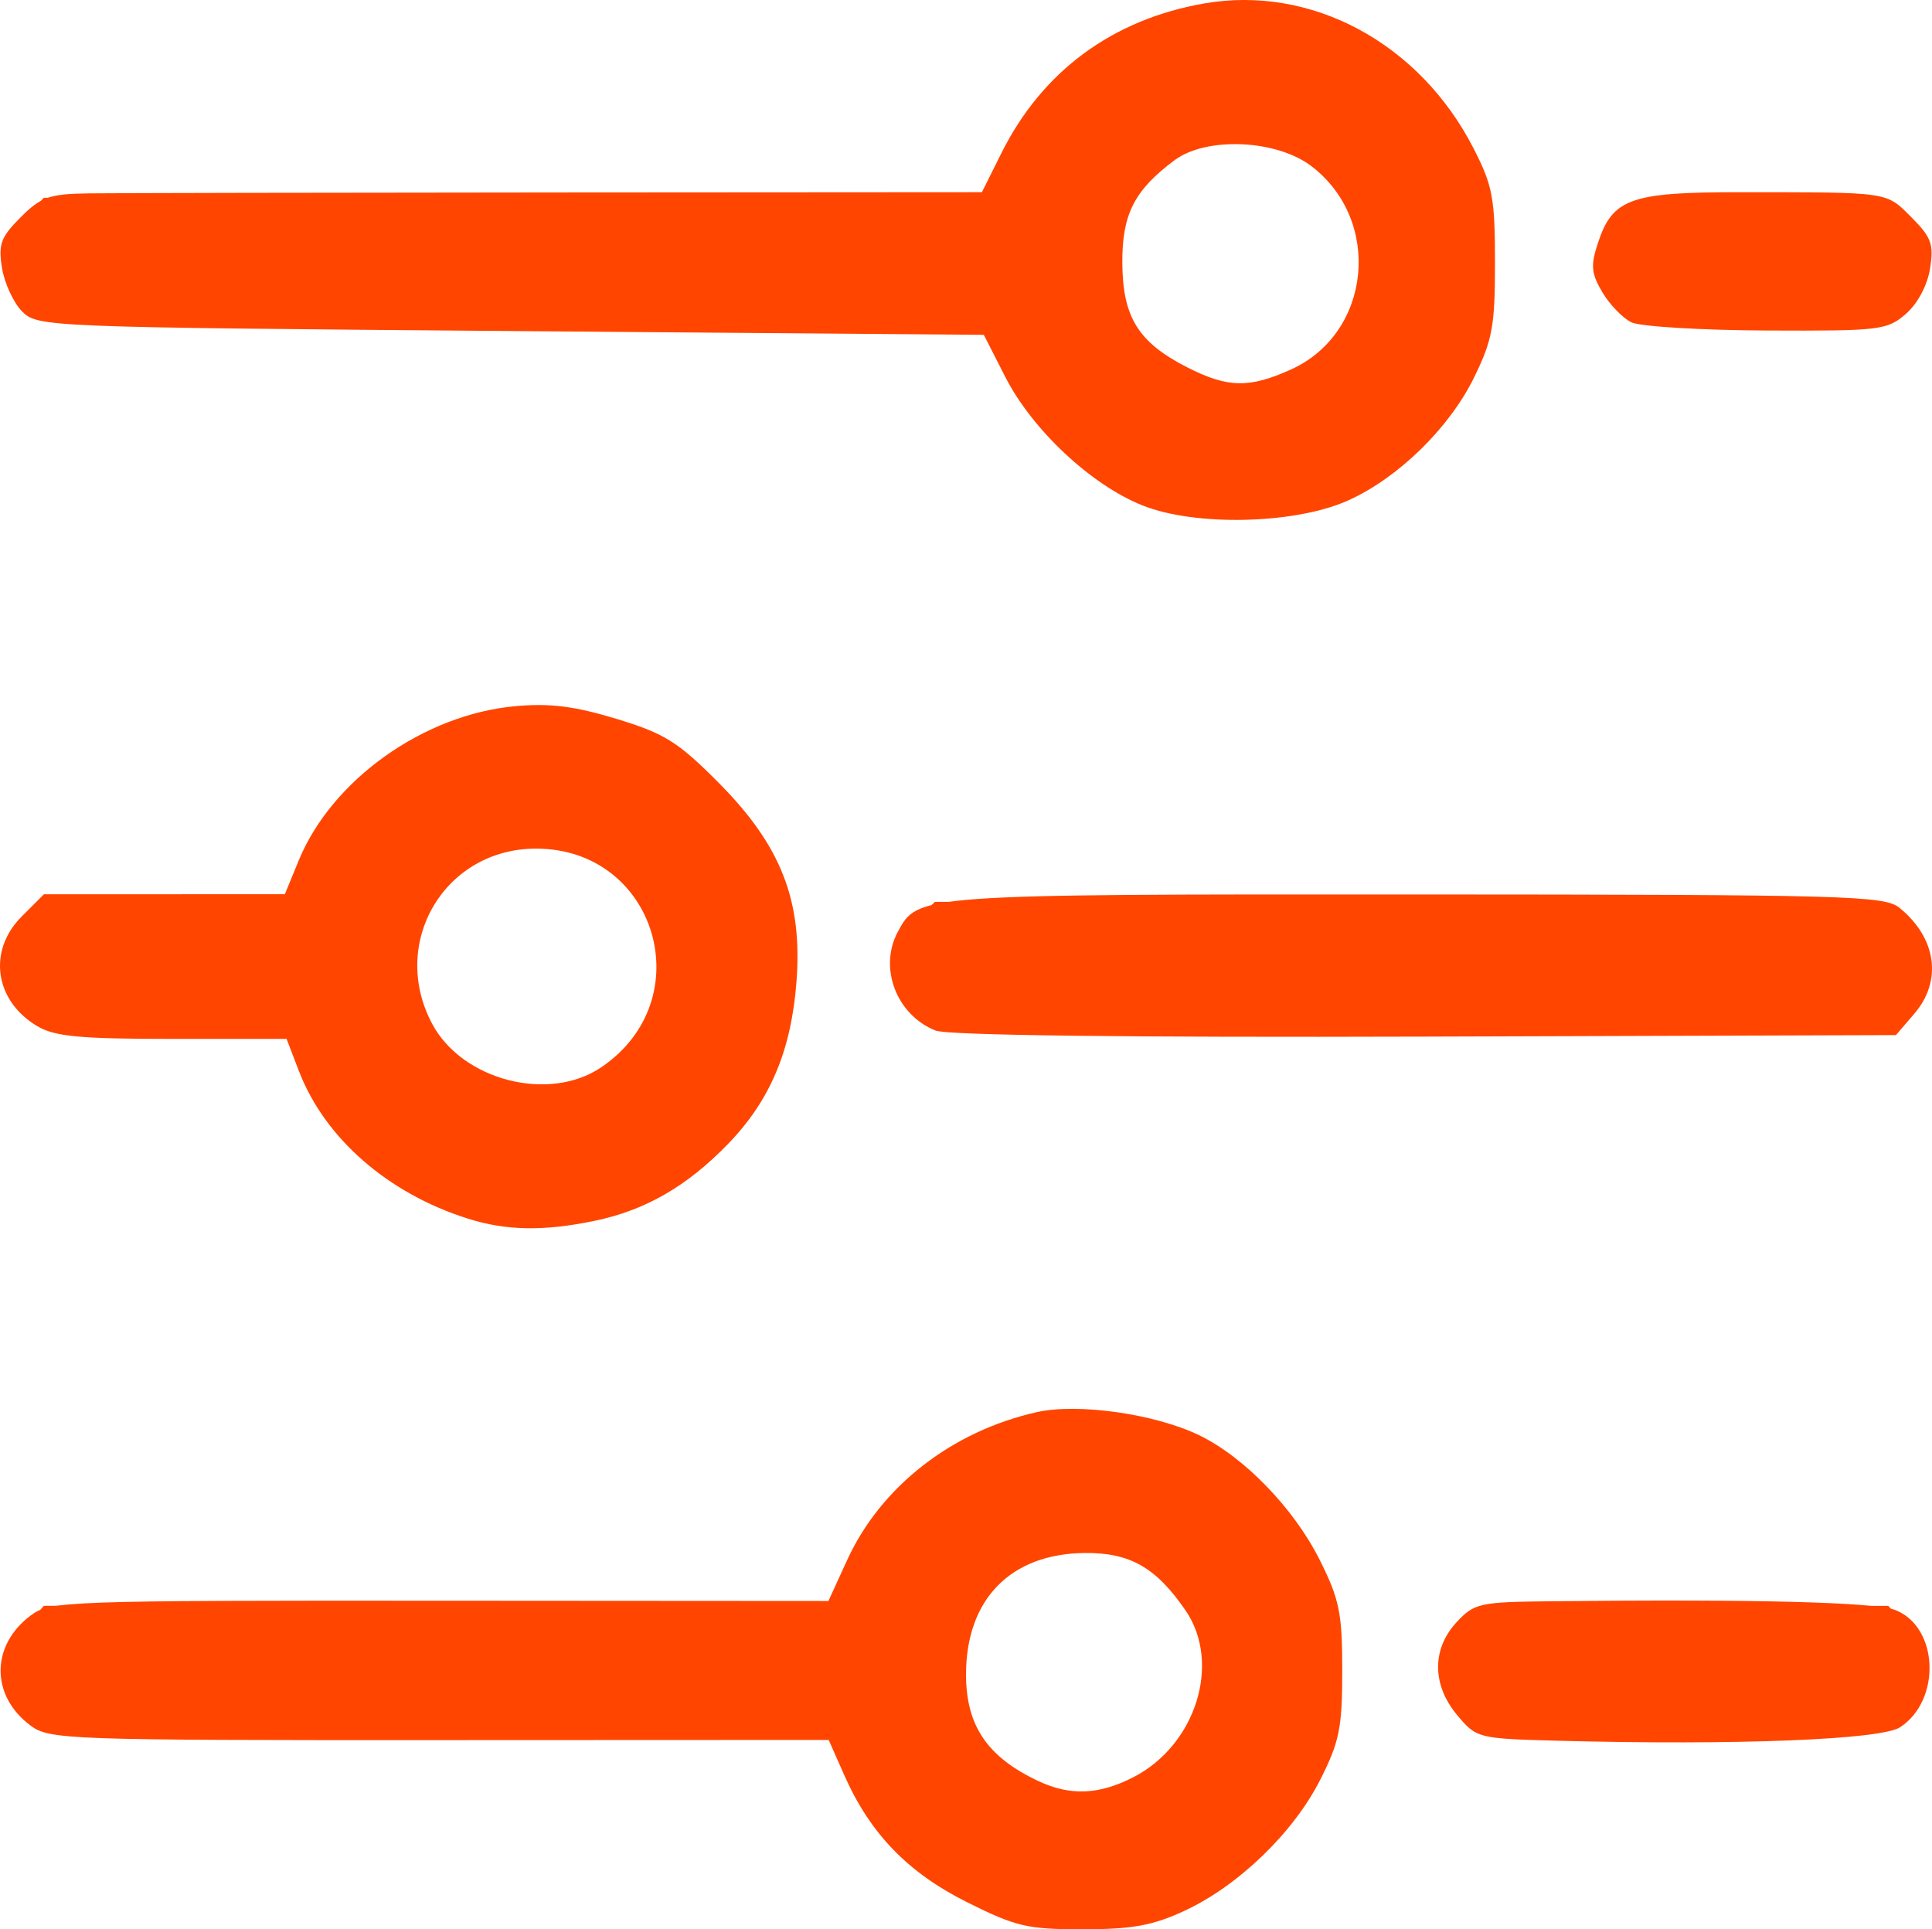 <?xml version="1.0" encoding="UTF-8" standalone="no"?>
<svg
   xmlns:dc="http://purl.org/dc/elements/1.1/"
   xmlns:cc="http://creativecommons.org/ns#"
   xmlns:rdf="http://www.w3.org/1999/02/22-rdf-syntax-ns#"
   xmlns:svg="http://www.w3.org/2000/svg"
   xmlns="http://www.w3.org/2000/svg"
   id="svg18"
   version="1.1"
   width="253.838"
   height="253.473">
  <defs
     id="defs22" />
  <g
     style="fill-opacity:1;fill:#FF4500"
     id="g16"
     transform="translate(-244.505,-365.738)">
    <path
       style="fill:#FF4500;fill-opacity:1"
       id="path4"
       d="m 371.58,615.66 c -7.807,-3.905 -12.753,-9.023 -16.155,-16.713 l -2.041,-4.615 -51.136,0.021 c -48.965,0.02 -51.246,-0.061 -53.728,-1.908 -5.264,-3.919 -5.247,-10.544 0.037,-14.478 2.531,-1.884 4.537,-1.956 53.71,-1.924 l 51.081,0.033 2.461,-5.375 c 4.42,-9.655 13.755,-16.934 24.927,-19.438 5.383,-1.206 15.456,0.219 21.27,3.01 5.93,2.847 12.493,9.622 15.888,16.402 2.599,5.191 2.964,6.983 2.964,14.544 0,7.527 -0.368,9.351 -2.893,14.343 -3.507,6.931 -10.725,13.907 -17.798,17.199 -4.188,1.95 -6.864,2.44 -13.353,2.448 -7.312,0.009 -8.82,-0.343 -15.233,-3.551 z m 21.804,-16.417 c 8.243,-4.205 11.634,-15.009 6.883,-21.931 -3.871,-5.64 -7.305,-7.598 -13.229,-7.543 -9.754,0.092 -15.61,6.08 -15.61,15.963 0,6.728 2.8,10.854 9.5,14.001 4.185,1.965 7.931,1.818 12.456,-0.49 z m 55.855,-4.806 c -10.538,-0.279 -10.725,-0.326 -13.25,-3.327 -3.346,-3.976 -3.388,-8.706 -0.109,-12.244 2.314,-2.497 3.005,-2.652 12.25,-2.753 27.177,-0.298 42.896,0.113 45.494,1.188 5.606,2.322 5.929,11.825 0.522,15.368 -2.493,1.633 -21.595,2.385 -44.907,1.768 z m -143.31,-68.61 c -10.481,-3.324 -18.753,-10.553 -22.137,-19.348 l -1.635,-4.25 h -14.96 c -12.162,0 -15.487,-0.311 -17.779,-1.665 -5.623,-3.321 -6.567,-9.911 -2.066,-14.412 l 2.923,-2.923 15.827,-0.004 15.827,-0.004 1.827,-4.443 c 4.354,-10.588 16.409,-19.171 28.462,-20.264 4.53,-0.411 7.784,-0.002 13.28,1.667 6.332,1.923 8.077,3.014 13.411,8.379 8.215,8.265 11.049,15.494 10.244,26.135 -0.685,9.059 -3.462,15.634 -9.022,21.363 -5.385,5.548 -10.844,8.69 -17.501,10.071 -6.716,1.393 -11.634,1.304 -16.701,-0.303 z m 17.548,-19.851 c 13.196,-8.893 7.292,-28.747 -8.548,-28.747 -11.992,0 -19.318,12.356 -13.646,23.016 3.952,7.427 15.321,10.362 22.194,5.731 z m 43.952,-4.843 c -5.133,-2.038 -7.505,-8.223 -4.97,-12.959 2.652,-4.955 2.533,-4.946 68.171,-4.922 56.571,0.021 61.464,0.156 63.433,1.75 4.875,3.949 5.668,9.603 1.954,13.922 l -2.413,2.806 -61.837,0.198 c -39.056,0.125 -62.758,-0.167 -64.337,-0.794 z m 27.239,-68.971 c -6.769,-2.677 -14.54,-9.947 -18.1,-16.933 l -2.803,-5.5 -62.141,-0.5 c -61.072,-0.491 -62.177,-0.535 -64.201,-2.56 -1.133,-1.133 -2.325,-3.7 -2.651,-5.704 -0.509,-3.136 -0.167,-4.068 2.455,-6.69 2.668,-2.668 3.769,-3.057 8.873,-3.13 3.205,-0.046 30.934,-0.1 61.621,-0.12 l 55.794,-0.036 2.558,-5.13 c 5.366,-10.76 14.588,-17.567 26.647,-19.667 14.091,-2.454 28.285,5.183 35.388,19.037 2.509,4.894 2.819,6.547 2.819,15 0,8.356 -0.333,10.179 -2.771,15.142 -3.255,6.628 -9.991,13.192 -16.554,16.13 -6.925,3.101 -19.958,3.421 -26.936,0.661 z m 19.49,-17.897 c 10.526,-4.778 11.996,-19.568 2.653,-26.694 -4.6,-3.509 -13.794,-3.908 -17.991,-0.781 -5.282,3.935 -6.894,7.106 -6.857,13.488 0.042,7.125 2.091,10.433 8.486,13.7 5.351,2.734 8.186,2.793 13.709,0.286 z m 44.691,-6.181 c -1.144,-0.555 -2.863,-2.335 -3.82,-3.955 -1.463,-2.477 -1.556,-3.505 -0.581,-6.459 1.931,-5.852 4.279,-6.689 18.743,-6.679 19.724,0.013 19.072,-0.082 22.438,3.284 2.632,2.632 2.966,3.55 2.457,6.75 -0.352,2.21 -1.634,4.611 -3.179,5.954 -2.457,2.135 -3.392,2.247 -18.284,2.182 -8.632,-0.037 -16.63,-0.522 -17.774,-1.077 z" />
    <path
       style="fill:#FF4500;fill-opacity:1"
       id="path6"
       d="m 379.52,618.13 c -9.478,-1.86 -21.061,-11.799 -24.181,-20.748 l -1.104,-3.168 -49.152,-0.006 c -30.739,-0.003 -50.546,-0.393 -52.873,-1.039 -6.757,-1.877 -8.854,-8.432 -4.367,-13.65 l 2.413,-2.806 51.932,-0.284 51.932,-0.284 2.402,-5.128 c 9.592,-20.479 35.796,-25.812 52.375,-10.66 3.241,2.962 6.575,7.279 8.239,10.666 2.397,4.882 2.793,6.897 2.784,14.19 -0.012,10.212 -2.071,15.499 -8.865,22.763 -5.207,5.567 -11.11,8.812 -18.619,10.236 -5.956,1.13 -6.762,1.124 -12.917,-0.084 z m 15.109,-18.535 c 6.587,-3.365 10.235,-12.506 7.862,-19.698 -1.488,-4.508 -8.172,-10.635 -11.813,-10.828 -12.837,-0.679 -20.311,5.349 -20.205,16.296 0.121,12.572 12.792,20.035 24.156,14.229 z m 46.072,-6.198 c -5.881,-0.836 -8.247,-9.977 -3.689,-14.259 l 2.581,-2.424 h 26.506 26.506 l 2.413,2.806 c 4.967,5.774 1.454,13.517 -6.291,13.865 -7.123,0.32 -45.789,0.33 -48.026,0.012 z m -135.43,-68.51 c -10.149,-3.792 -16.853,-9.911 -20.912,-19.087 l -2.026,-4.58 h -15.376 c -15.083,0 -15.435,-0.049 -18.453,-2.589 -3.976,-3.346 -4.236,-8.343 -0.622,-11.957 2.4,-2.4 2.806,-2.455 18.363,-2.455 h 15.908 l 3.179,-6.458 c 5.569,-11.313 15.189,-17.6 28.024,-18.316 10.549,-0.588 17.579,2.122 25.151,9.694 20.748,20.748 7.335,55.448 -21.941,56.768 -4.821,0.217 -8.987,-0.16 -11.294,-1.022 z m 18.98,-18.369 c 9.782,-7.245 9.711,-20.401 -0.148,-27.706 -4.204,-3.115 -13.971,-2.952 -18.543,0.309 -3.768,2.687 -7.078,9.036 -7.112,13.637 -0.039,5.336 3.961,11.696 8.978,14.277 5.411,2.784 12.668,2.561 16.824,-0.518 z m 42.676,-6.452 c -5.171,-2.828 -6.156,-9.28 -2.045,-13.391 l 2.454,-2.455 h 62.409 62.409 l 2.636,2.636 c 4.187,4.187 3.502,10.348 -1.435,12.901 -2.394,1.238 -12.181,1.458 -63.629,1.433 -42.073,-0.021 -61.416,-0.367 -62.8,-1.124 z m 33.723,-66.879 c -5.516,-1.124 -13.226,-5.338 -17.067,-9.327 -1.662,-1.727 -4.534,-5.84 -6.382,-9.14 l -3.36,-6 -55.457,-0.17 c -30.501,-0.093 -58.29,-0.206 -61.753,-0.25 -5.29,-0.067 -6.688,-0.472 -8.75,-2.534 -3.179,-3.179 -3.195,-7.573 -0.042,-11.24 l 2.413,-2.806 62.045,-0.272 62.045,-0.272 2.611,-5.228 c 4.823,-9.657 12.271,-15.693 22.644,-18.351 15.76,-4.038 33.089,5.014 38.794,20.263 2.767,7.395 2.718,17.454 -0.12,25.041 -5.271,14.089 -22.486,23.37 -37.624,20.285 z m 16.529,-19.79 c 7.968,-5.674 8.375,-19.999 0.739,-26.006 -12.549,-9.871 -30.62,1.494 -26.53,16.683 3.102,11.521 16.103,16.22 25.791,9.322 z m 44.532,-4.992 c -2.464,-0.35 -7.284,-5.519 -7.284,-7.811 0,-2.906 2.959,-7.114 5.842,-8.308 1.99,-0.824 7.675,-1.111 17.636,-0.891 14.696,0.326 14.7,0.326 17.11,3.131 1.385,1.611 2.411,4.078 2.411,5.795 0,3.778 -3.933,7.863 -7.705,8.002 -8.214,0.303 -26.091,0.355 -28.011,0.082 z" />
    <path
       style="fill:#FF4500;fill-opacity:1"
       id="path8"
       d="m 377.71,616.83 c -10.138,-3.313 -17.173,-9.578 -21.342,-19.004 l -2.014,-4.553 -51.86,-0.276 c -49.382,-0.263 -51.961,-0.367 -53.965,-2.181 -3.158,-2.859 -2.882,-8.838 0.531,-11.522 2.588,-2.036 3.55,-2.073 53.953,-2.073 h 51.318 l 2.066,-4.67 c 3.167,-7.159 8.225,-12.618 15.194,-16.396 5.802,-3.146 7.047,-3.434 14.834,-3.434 7.09,0 9.412,0.433 14,2.609 6.809,3.23 12.191,8.423 15.76,15.203 2.418,4.594 2.73,6.274 2.73,14.687 0,8.35 -0.321,10.11 -2.656,14.54 -3.262,6.191 -10.427,12.95 -16.643,15.699 -5.82,2.575 -16.229,3.226 -21.906,1.37 z m 16.043,-15.974 c 7.161,-2.992 11.687,-12.149 9.683,-19.59 -2.159,-8.018 -8.622,-13.057 -16.713,-13.029 -6.552,0.022 -12.004,3.259 -14.975,8.891 -2.844,5.391 -2.952,10.166 -0.353,15.536 3.889,8.034 13.93,11.714 22.356,8.193 z m 44.365,-9.662 c -3.781,-2.974 -3.811,-8.95 -0.059,-11.901 2.507,-1.972 3.854,-2.073 27.865,-2.073 24.011,0 25.358,0.1 27.865,2.073 3.412,2.684 3.688,8.663 0.532,11.522 -1.934,1.752 -4.172,1.929 -27.806,2.201 -24.9,0.287 -25.787,0.23 -28.397,-1.823 z m -135.63,-68.11 c -6.911,-2.728 -14.399,-10.118 -17.611,-17.38 l -2.426,-5.487 h -15.824 c -14.543,0 -16.001,-0.165 -18.013,-2.039 -2.843,-2.648 -2.938,-8.211 -0.189,-10.961 1.824,-1.824 3.345,-2.001 17.25,-2.015 8.387,-0.008 15.721,-0.346 16.297,-0.75 0.576,-0.404 2.277,-3.282 3.78,-6.395 9.361,-19.391 35.139,-24.284 51.123,-9.703 10.842,9.891 13.942,24.416 8.163,38.248 -2.135,5.11 -9.292,12.414 -15.072,15.382 -7.138,3.665 -19.706,4.168 -27.478,1.1 z m 18.254,-14.316 c 4.983,-1.777 7.552,-4.149 9.803,-9.051 2.362,-5.145 2.358,-9.644 -0.013,-14.29 -2.339,-4.583 -4.611,-6.687 -9.361,-8.672 -4.829,-2.018 -8.325,-1.912 -13.429,0.405 -14.178,6.437 -12.471,27.534 2.597,32.101 3.777,1.145 6.122,1.034 10.403,-0.493 z m 45.913,-9.22 c -2.157,-0.868 -4.318,-6.127 -3.636,-8.845 1.417,-5.644 -0.531,-5.485 67.129,-5.485 60.944,0 62.32,0.043 64.277,2 1.238,1.238 2,3.333 2,5.5 0,2.167 -0.762,4.262 -2,5.5 -1.959,1.959 -3.279,1.998 -64.25,1.921 -34.238,-0.043 -62.822,-0.309 -63.521,-0.59 z m 30.039,-68.225 c -9.226,-3.429 -16.725,-10.499 -19.87,-18.735 l -1.653,-4.328 -62.268,-0.272 c -59.622,-0.26 -62.357,-0.353 -64.372,-2.177 -2.861,-2.59 -2.861,-8.6 -3e-5,-11.19 2.009,-1.819 4.924,-1.928 64.169,-2.405 l 62.064,-0.5 2.807,-5.433 c 3.69,-7.142 9.084,-12.54 15.856,-15.866 4.674,-2.296 6.776,-2.7 14,-2.692 10.028,0.011 15.371,2.026 22.29,8.404 12.897,11.888 13.696,32.782 1.773,46.362 -7.752,8.829 -23.825,12.908 -34.795,8.831 z m 18.729,-16.104 c 7.962,-4.062 11.225,-14.726 7.026,-22.957 -2.935,-5.752 -7.275,-8.405 -14.48,-8.848 -5.077,-0.312 -6.598,0.005 -9.519,1.99 -5.544,3.766 -8.024,8.251 -8.024,14.511 0,2.971 0.629,6.618 1.398,8.104 4.295,8.306 15.018,11.577 23.599,7.2 z m 44.503,-8.172 c -5.072,-3.005 -5.972,-8.449 -2.045,-12.376 2.394,-2.394 2.837,-2.455 17.865,-2.455 14.076,0 15.639,0.179 18.045,2.073 3.411,2.683 3.688,8.663 0.533,11.522 -1.842,1.669 -3.976,1.937 -17.25,2.163 -10.311,0.175 -15.787,-0.121 -17.148,-0.927 z" />
    <path
       style="fill:#FF4500;fill-opacity:1"
       id="path10"
       d="m 376.13,615.83 c -8.592,-3.175 -15.792,-10.068 -19.434,-18.606 -0.821,-1.925 -2.005,-3.831 -2.631,-4.235 -0.626,-0.404 -24.167,-0.742 -52.315,-0.75 l -51.177,-0.015 -2.073,-2.635 c -1.14,-1.449 -2.073,-3.413 -2.073,-4.365 0,-0.952 0.933,-2.916 2.073,-4.365 l 2.073,-2.635 51.177,-0.015 c 28.148,-0.008 51.649,-0.346 52.225,-0.75 0.576,-0.404 2.277,-3.282 3.78,-6.395 5.259,-10.895 14.591,-16.942 27.173,-17.609 10.283,-0.545 17.436,1.942 24.04,8.36 13.165,12.795 13.392,33.744 0.502,46.253 -6.417,6.227 -12.133,8.589 -21.541,8.901 -5.027,0.166 -9.411,-0.257 -11.797,-1.138 z m 17.043,-14.144 c 7.762,-3.243 11.726,-9.764 11.031,-18.146 -1.154,-13.918 -18.078,-21.136 -28.37,-12.1 -4.754,4.174 -6.407,7.73 -6.407,13.784 0,7.8 3.628,13.207 11.007,16.407 4.504,1.953 8.158,1.969 12.738,0.055 z M 437.5,589.589 c -2.705,-3.438 -2.624,-6.498 0.242,-9.191 2.254,-2.118 2.993,-2.174 28.427,-2.174 h 26.113 l 2.073,2.635 c 1.14,1.449 2.073,3.413 2.073,4.365 0,0.952 -0.933,2.916 -2.073,4.365 l -2.073,2.635 h -26.355 -26.355 l -2.073,-2.635 z m -129.63,-65.25 c -9.774,-2.535 -18.267,-9.676 -22.409,-18.841 l -2.328,-5.152 -16.442,-0.315 c -15.891,-0.305 -16.506,-0.394 -18.351,-2.676 -2.597,-3.211 -2.398,-6.741 0.545,-9.685 2.399,-2.399 2.811,-2.455 18.284,-2.455 h 15.83 l 2.846,-5.993 c 3.274,-6.894 9.63,-13.22 16.41,-16.331 7.069,-3.245 18.836,-3.048 26.176,0.438 6.996,3.322 12.563,8.89 15.887,15.886 3.335,7.02 3.627,17.871 0.686,25.497 -2.528,6.555 -10.321,14.718 -16.65,17.441 -5.452,2.345 -15.665,3.435 -20.482,2.186 z m 15.515,-16.101 c 9.689,-4.943 12.42,-17.596 5.7,-26.407 -7.356,-9.644 -23.07,-8.591 -29.254,1.961 -8.879,15.15 7.814,32.475 23.554,24.446 z m 44.36,-9.018 c -4.692,-1.916 -5.636,-7.775 -1.861,-11.55 l 2.454,-2.455 h 61.591 61.591 l 2.454,2.455 c 2.944,2.944 3.142,6.474 0.543,9.685 l -1.911,2.361 -61.339,0.198 c -34.165,0.11 -62.307,-0.197 -63.523,-0.694 z m 26.185,-69.826 c -7.205,-3.532 -12.53,-8.845 -16.255,-16.219 l -2.758,-5.459 -62.333,-0.5 -62.333,-0.5 -1.911,-2.361 c -2.455,-3.032 -2.415,-5.229 0.155,-8.497 l 2.067,-2.627 62.158,-0.258 62.158,-0.258 3.026,-5.858 c 8.903,-17.238 27.322,-23.789 43.758,-15.565 18.752,9.383 23.664,34.398 9.839,50.104 -2.124,2.413 -6.271,5.7 -9.217,7.304 -4.468,2.434 -6.764,2.977 -13.855,3.276 -7.768,0.327 -9.017,0.105 -14.5,-2.583 z m 18.601,-12.313 c 4.756,-1.587 9.572,-6.442 11.565,-11.66 3.018,-7.902 -0.952,-17.229 -8.988,-21.12 -15.317,-7.415 -30.843,7.942 -23.772,23.513 3.625,7.983 12.896,12.036 21.195,9.267 z m 45.899,-11.866 c -2.554,-2.554 -2.646,-8.106 -0.171,-10.345 1.542,-1.396 4.351,-1.655 17.927,-1.655 h 16.099 l 2.073,2.635 c 2.722,3.46 2.617,5.912 -0.382,8.911 -2.396,2.396 -2.828,2.455 -18,2.455 -14.212,0 -15.717,-0.172 -17.545,-2 z" />
    <path
       style="fill:#FF4500;fill-opacity:1"
       id="path12"
       d="m 377.75,615.84 c -9.132,-2.996 -16.993,-10.155 -20.552,-18.718 l -2.018,-4.855 -52.458,-0.276 c -50.605,-0.266 -52.509,-0.344 -53.877,-2.217 -1.817,-2.485 -1.817,-6.633 0,-9.118 1.369,-1.873 3.272,-1.951 53.877,-2.217 l 52.458,-0.276 2.055,-4.945 c 2.774,-6.674 10.069,-14.255 16.477,-17.121 7.87,-3.52 19.24,-3.352 26.874,0.397 6.218,3.054 11.515,8.309 15.043,14.925 1.925,3.61 2.291,5.81 2.291,13.795 0,10.642 -1.484,14.662 -8.127,22.015 -7.223,7.995 -21.897,11.938 -32.043,8.609 z m 18.241,-15.11 c 4.413,-2.586 9.434,-10.603 9.434,-15.062 0,-6.38 -4.491,-13.642 -10.256,-16.583 -9.036,-4.61 -20.685,-0.616 -24.831,8.514 -7.358,16.202 10.303,32.126 25.652,23.131 z m 44.435,-9.209 c -4.407,-1.575 -5.546,-9.109 -1.778,-11.749 1.863,-1.305 6.139,-1.557 26.435,-1.557 13.317,0 25.354,0.434 26.75,0.965 4.683,1.78 4.73,9.741 0.07,11.864 -2.606,1.187 -48.305,1.611 -51.477,0.477 z m -136.72,-68.95 c -5.995,-2.123 -13.691,-9.452 -17.512,-16.678 l -3.262,-6.168 -15.95,-0.276 c -17.805,-0.309 -19.55,-0.908 -19.55,-6.724 0,-5.814 1.746,-6.415 19.525,-6.724 l 15.926,-0.276 3.027,-5.877 c 6.488,-12.597 16.162,-18.623 29.9,-18.623 6.138,0 8.275,0.486 13.4,3.047 11.2,5.597 17.418,15.72 17.5,28.493 0.116,18.066 -13.709,31.597 -32.065,31.381 -3.692,-0.043 -8.614,-0.752 -10.938,-1.575 z m 18.225,-13.242 c 10.266,-4.753 14.175,-14.946 9.465,-24.677 -5.583,-11.533 -21.356,-13.579 -29.876,-3.876 -8.636,9.836 -4.786,24.585 7.566,28.99 5.2,1.854 8.11,1.755 12.845,-0.437 z m 44.03,-12.071 c -0.979,-1.082 -1.78,-3.122 -1.78,-4.533 0,-1.411 0.801,-3.451 1.78,-4.533 1.734,-1.916 3.399,-1.967 63.97,-1.967 58.979,0 62.275,0.094 63.845,1.829 2.197,2.427 2.105,7.454 -0.174,9.516 -1.66,1.502 -7.542,1.655 -63.845,1.655 -60.398,0 -62.063,-0.051 -63.796,-1.967 z m 32.756,-66.421 c -10.25,-3.356 -16.876,-9.374 -21.28,-19.331 l -1.893,-4.281 h -61.122 c -69.029,0 -66.937,0.24 -66.975,-7.693 -0.031,-6.526 -2.33,-6.307 66.156,-6.307 h 61.726 l 3.043,-6.377 c 3.428,-7.183 9.027,-12.796 15.937,-15.976 3.568,-1.642 6.561,-2.127 13.122,-2.123 7.319,0.004 9.225,0.384 13.717,2.74 11.591,6.079 17.729,16.051 17.688,28.736 -0.018,5.555 -0.607,8.82 -2.27,12.592 -2.779,6.301 -10.098,13.637 -16.359,16.397 -6.09,2.684 -15.971,3.43 -21.49,1.623 z m 16.705,-14.467 c 10.424,-5.59 13.28,-19.211 5.812,-27.717 -4.203,-4.787 -7.743,-6.428 -13.866,-6.428 -10.218,0 -18.167,7.815 -18.167,17.861 0,7.223 4.768,14.449 11.231,17.018 4.089,1.626 11.243,1.275 14.991,-0.735 z m 45.325,-10.152 c -4.748,-1.913 -5.654,-7.795 -1.681,-10.92 2.397,-1.886 3.975,-2.073 17.5,-2.073 13.532,0 15.045,0.179 16.865,2 1.1,1.1 1.993,3.237 1.985,4.75 -0.034,6.186 -2.909,7.264 -19.169,7.187 -7.324,-0.035 -14.299,-0.459 -15.5,-0.944 z" />
    <path
       style="fill:#FF4500;fill-opacity:1"
       id="path14"
       d="m 378.43,615.28 c -9.03,-2.757 -16.582,-9.609 -20.598,-18.69 l -2.377,-5.375 h -51.821 c -57.017,0 -55.537,0.16 -55.537,-6 0,-6.16 -1.478,-6 55.514,-6 h 51.799 l 2.834,-6.25 c 9.024,-19.899 33.745,-24.984 50.014,-10.286 16.488,14.896 10.616,43.615 -10.536,51.528 -5.465,2.045 -14.469,2.545 -19.292,1.073 z m 16.798,-13.209 c 12.586,-6.093 13.851,-24.766 2.201,-32.476 -10.768,-7.126 -25.706,-1.61 -29.025,10.719 -3.149,11.693 6.22,23.81 18.461,23.879 2.164,0.012 5.927,-0.943 8.363,-2.122 z m 43.202,-12.856 c -1.1,-1.1 -2,-2.9 -2,-4 0,-1.1 0.9,-2.9 2,-4 1.895,-1.895 3.333,-2 27.309,-2 28.095,0 29.024,0.192 29.024,6 0,5.808 -0.93,6 -29.024,6 -23.976,0 -25.414,-0.105 -27.309,-2 z m -129.85,-66.02 c -9.197,-1.908 -19.317,-10.613 -22.732,-19.555 -1.237,-3.24 -2.251,-4.437 -3.801,-4.491 -1.163,-0.041 -8.594,-0.188 -16.515,-0.327 -13.638,-0.24 -14.498,-0.374 -16.25,-2.537 -2.462,-3.041 -2.333,-4.67 0.605,-7.608 2.4,-2.4 2.809,-2.455 18.316,-2.455 h 15.861 l 2.205,-5.321 c 2.861,-6.902 9.067,-13.281 16.074,-16.523 7.691,-3.558 18.351,-3.606 25.589,-0.116 6.379,3.076 13.064,9.751 15.788,15.763 3.016,6.657 2.967,18.906 -0.102,25.227 -3.526,7.263 -7.793,11.654 -14.471,14.893 -6.918,3.356 -14.014,4.407 -20.568,3.048 z m 16.276,-14.374 c 6.908,-4.048 10.621,-13.009 8.56,-20.66 -2.364,-8.78 -9.405,-14.224 -18.397,-14.224 -19.492,0 -25.884,26.677 -8.515,35.534 5.101,2.601 13.299,2.311 18.352,-0.65 z m 44.802,-10.376 c -2.948,-0.477 -5.59,-4.497 -4.732,-7.2 1.64,-5.168 0.552,-5.089 65.955,-4.795 l 60.729,0.273 1.911,2.361 c 2.4,2.965 2.4,4.314 -3.2e-4,7.278 l -1.912,2.361 -59.838,0.045 c -32.911,0.025 -60.862,-0.12 -62.113,-0.323 z m 27.267,-69.019 c -8.712,-3.013 -14.567,-8.727 -19.164,-18.703 l -1.843,-4 -62.693,-0.5 c -39.801,-0.317 -63.05,-0.865 -63.672,-1.5 -1.864,-1.905 -2.242,-5.955 -0.746,-8 1.43,-1.954 2.915,-2.012 64.21,-2.5 l 62.747,-0.5 3.243,-6.351 c 6.091,-11.927 13.896,-17.229 26.387,-17.925 9.794,-0.546 17.172,2.067 23.389,8.284 6.873,6.873 9.098,12.366 9.111,22.491 0.009,7.295 -0.37,9.224 -2.67,13.608 -7.401,14.102 -23.574,20.688 -38.299,15.595 z m 17.276,-11.751 c 4.941,-2.065 8.107,-5.111 10.341,-9.952 2.47,-5.351 2.358,-10.16 -0.36,-15.48 -3.35,-6.558 -8.545,-10.255 -15.179,-10.806 -10.648,-0.883 -19.332,6.246 -20.336,16.694 -0.621,6.463 1.007,10.963 5.531,15.283 5.989,5.72 12.958,7.205 20.003,4.261 z m 45.454,-13.009 c -2.744,-1.922 -2.948,-6.477 -0.394,-8.788 1.526,-1.381 4.246,-1.655 16.418,-1.655 8.024,0 15.336,0.286 16.248,0.636 3.719,1.427 3.786,8.141 0.105,10.598 -0.605,0.404 -7.638,0.742 -15.628,0.75 -11.548,0.012 -14.983,-0.304 -16.75,-1.541 z" />
  </g>
</svg>
